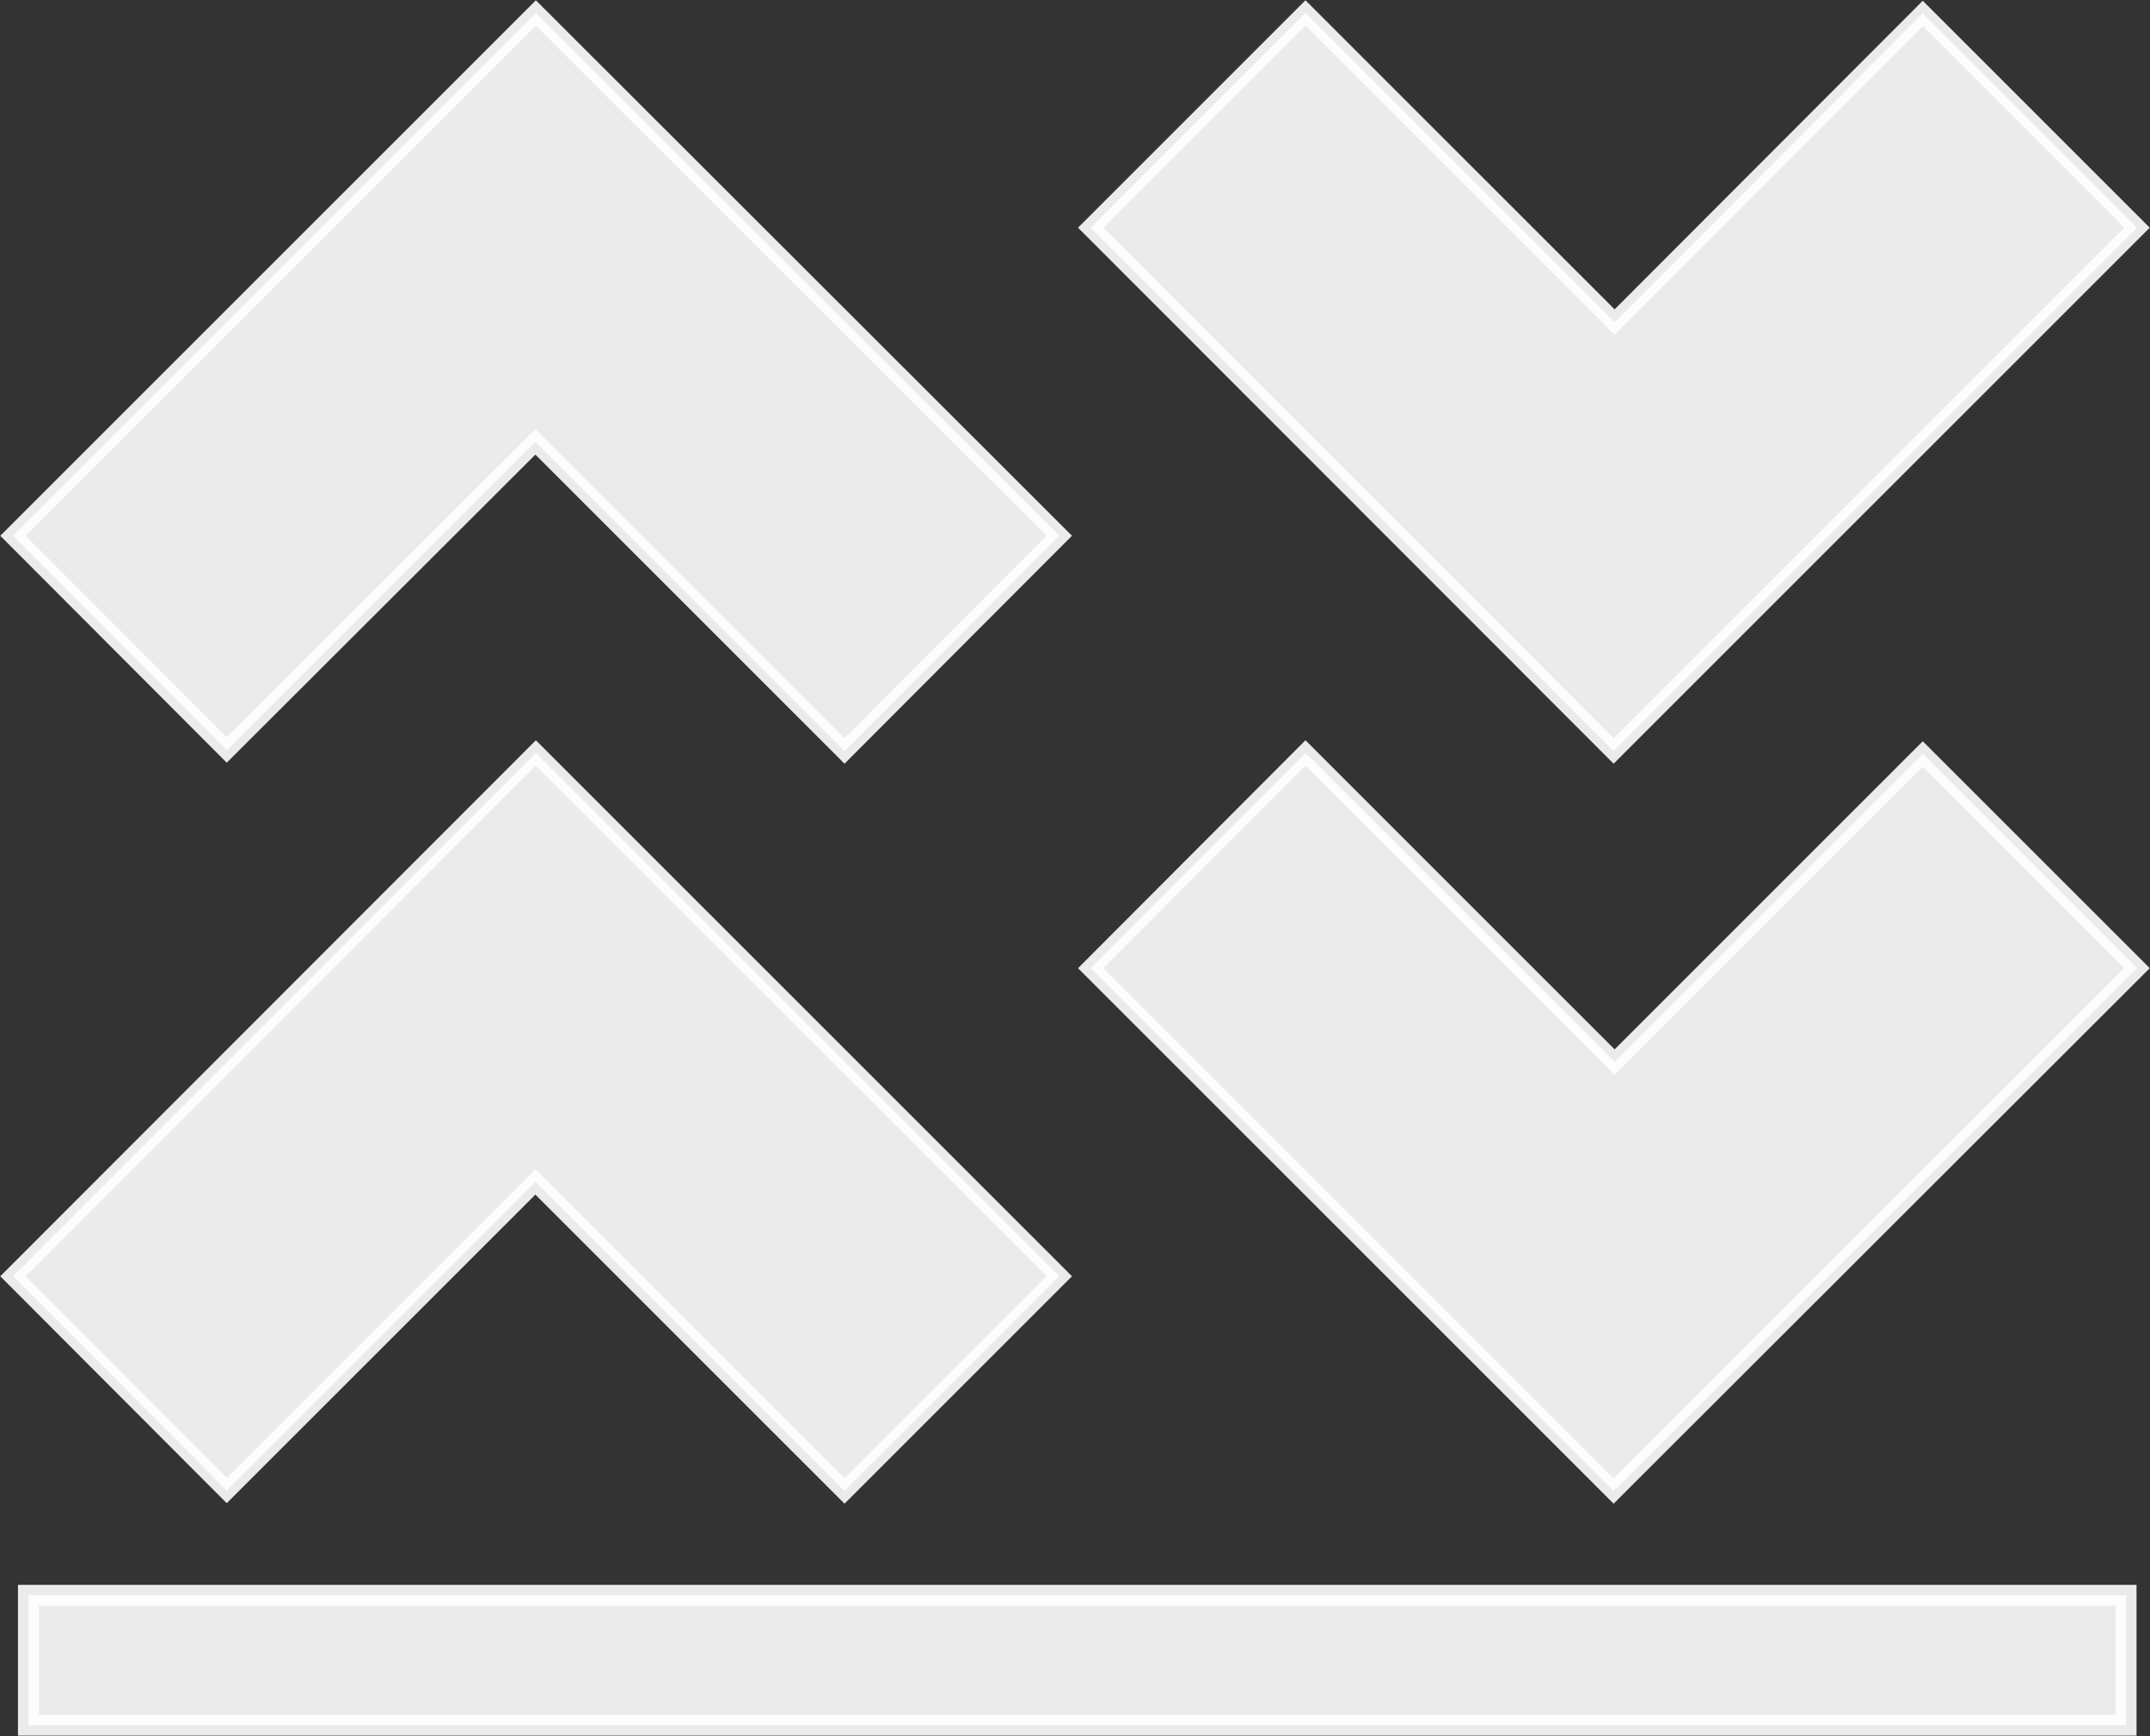 <svg xmlns="http://www.w3.org/2000/svg" viewBox="0 0 43.05 34.77"><rect x="0" y="0" width="43.05" height="34.77" fill="#333333" stroke="none"/><defs><style>.cls-1,.cls-2{fill:#fff;stroke:#fff;stroke-miterlimit:10;opacity:0.9;}.cls-1{stroke-width:0.36px;}.cls-2{stroke-width:0.42px;}</style></defs><g id="Layer_2" data-name="Layer 2"><g id="Layer_2-2" data-name="Layer 2"><polygon class="cls-1" points="0.26 10.73 10.73 0.26 21.21 10.73 16.91 15.04 10.72 8.85 4.54 15.02 0.26 10.73"/><polygon class="cls-1" points="4.54 29.85 10.72 23.67 16.91 29.86 21.21 25.56 10.73 15.08 0.26 25.56 4.54 29.85"/><polygon class="cls-1" points="42.79 19.39 32.31 29.86 21.84 19.39 26.14 15.08 32.33 21.27 38.5 15.1 42.79 19.39"/><polygon class="cls-1" points="38.5 0.27 32.33 6.45 26.14 0.26 21.84 4.56 32.31 15.04 42.79 4.56 38.5 0.27"/><rect class="cls-2" x="0.57" y="31.95" width="42" height="2.6"/></g></g></svg>